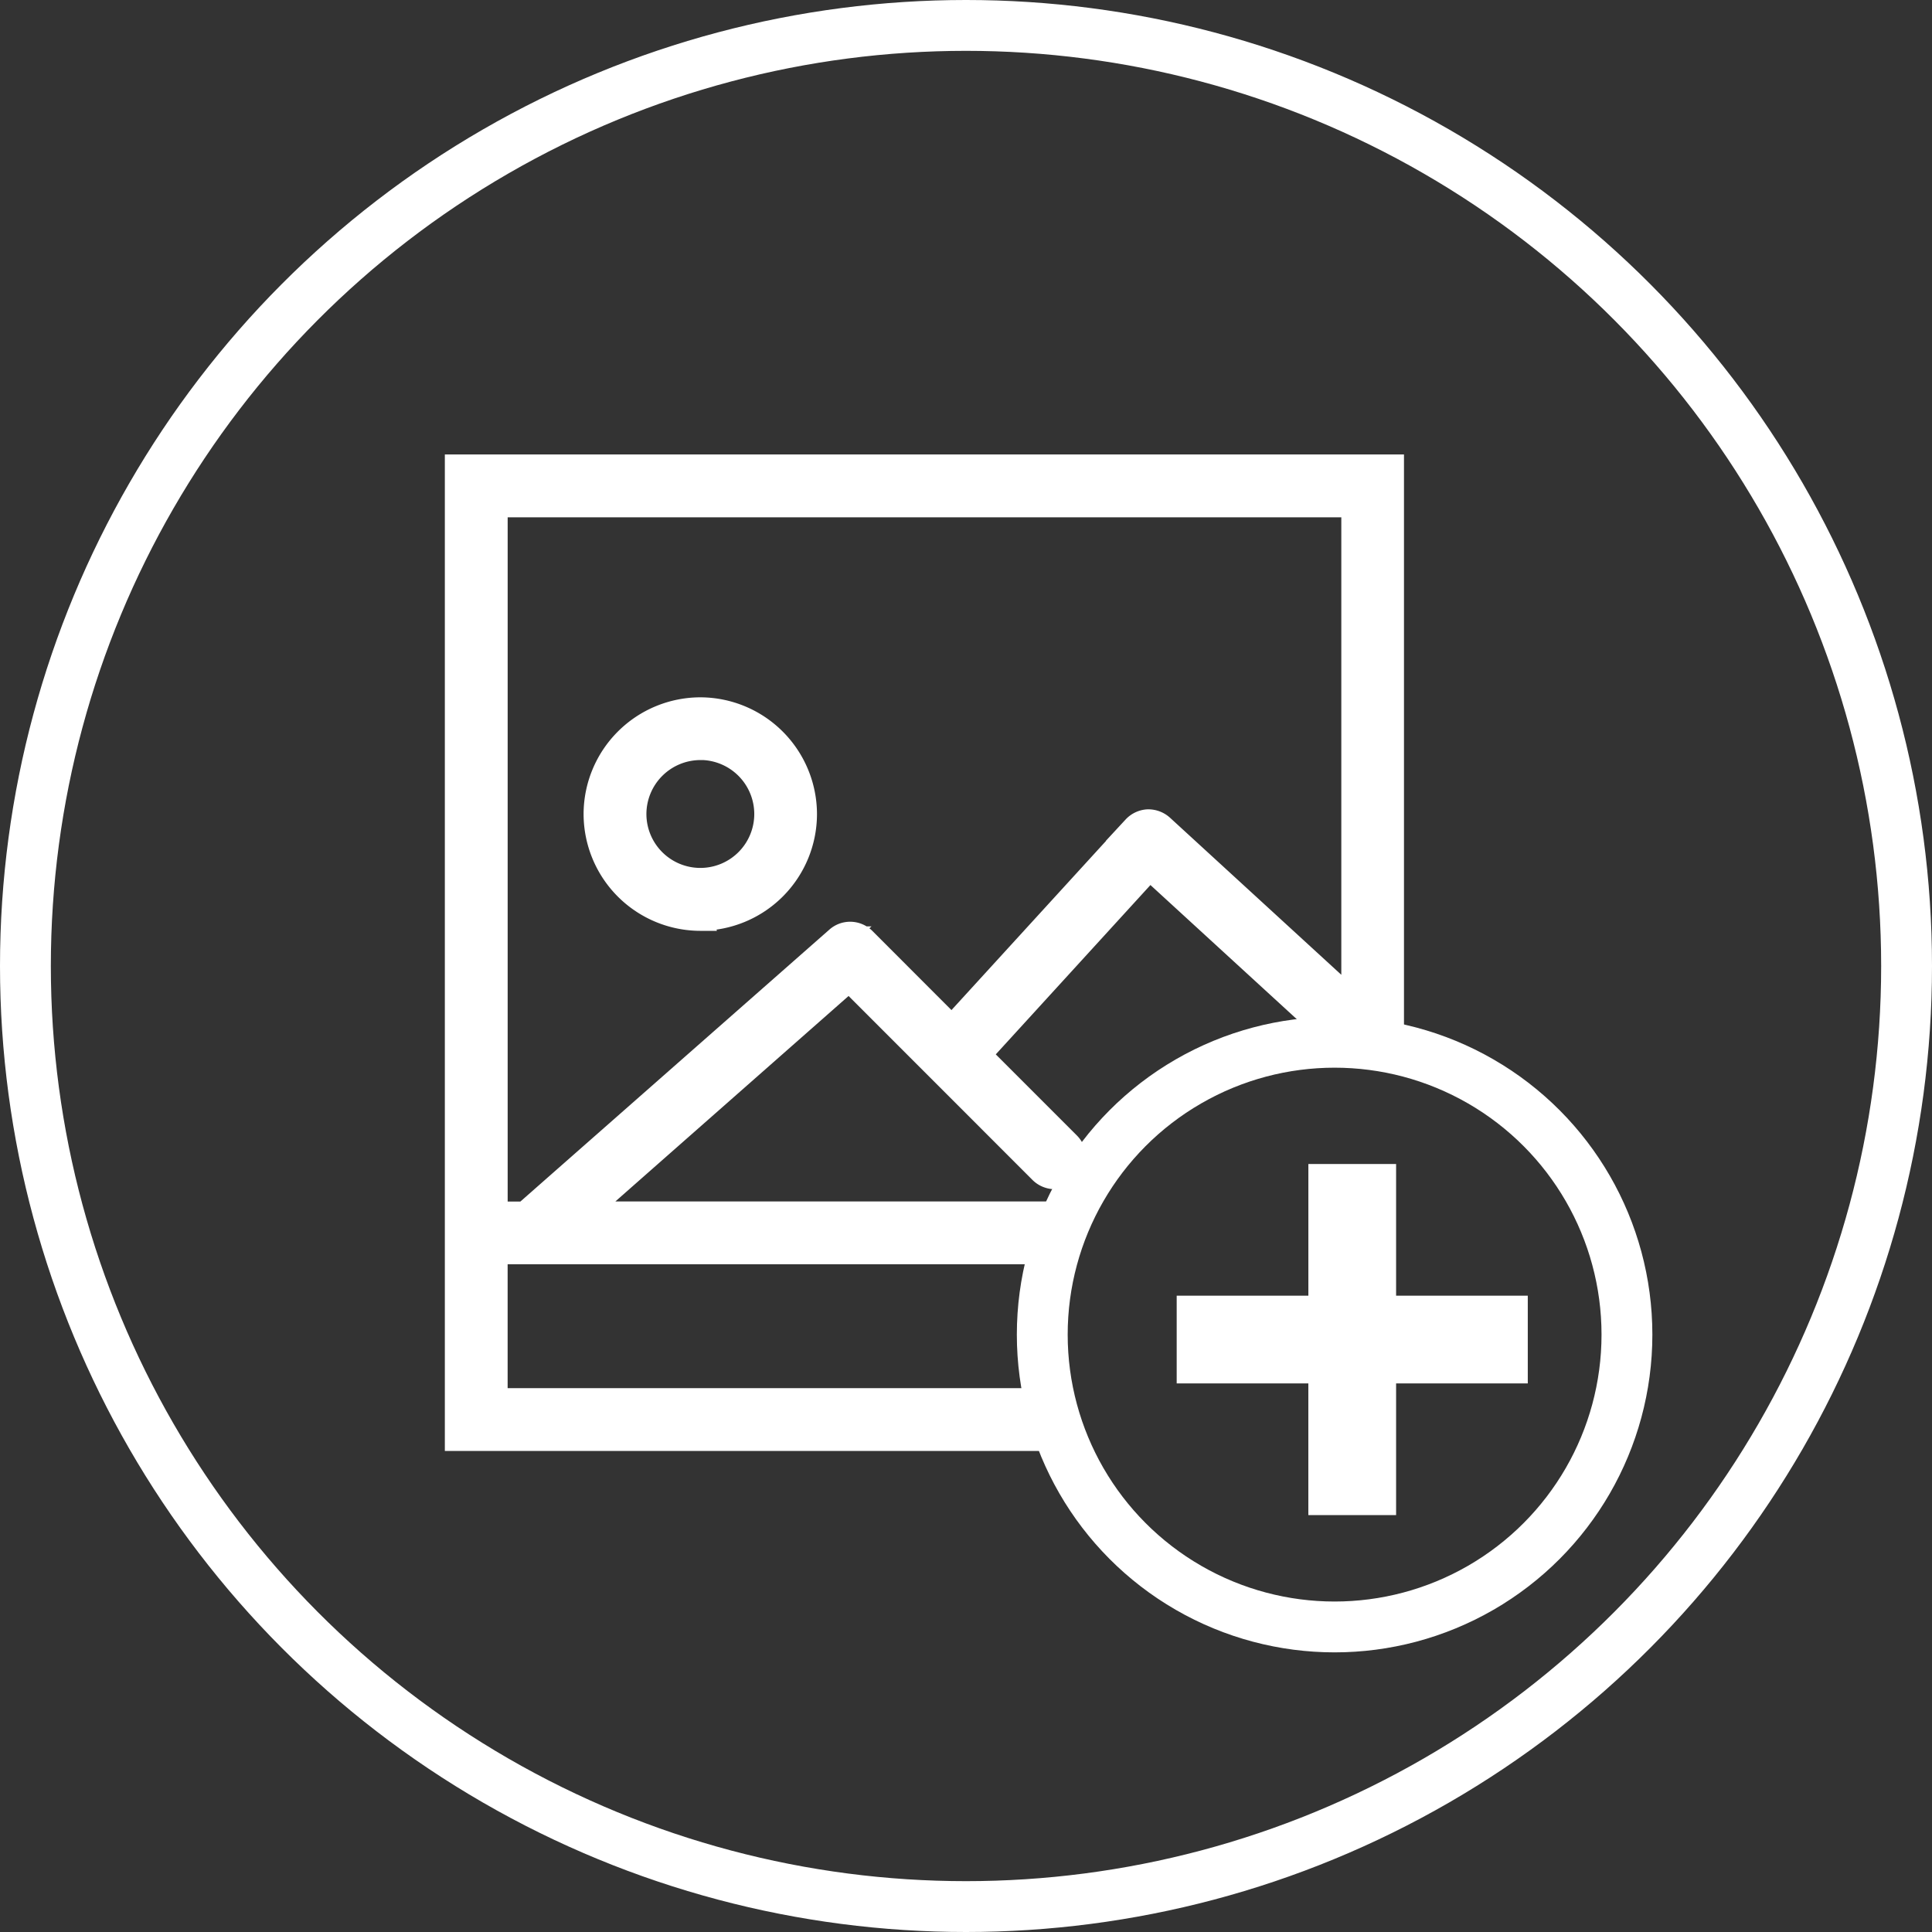 <svg xmlns="http://www.w3.org/2000/svg" width="76" height="76" viewBox="0 0 76 76">
  <rect x="0" y="0" width="76" height="76" fill="#333333" stroke="none"/>
  <g id="Group_288" data-name="Group 288" transform="translate(-330 -719)">
    <g id="Group_289" data-name="Group 289" transform="translate(0 -12)">
      <g id="Ellipse_17" data-name="Ellipse 17" transform="translate(330 731)" fill="none" stroke="#fff" stroke-width="2">
        <circle cx="38" cy="38" r="38" stroke="none"/>
        <circle cx="38" cy="38" r="37" fill="none"/>
      </g>
      <g id="Group_287" data-name="Group 287" transform="translate(37)">
        <path id="Subtraction_1" data-name="Subtraction 1" d="M259.542-13311.8H236v-38.2H272.73v22.749a12.092,12.092,0,0,0-1.729-.124l-.254,0-7.522-6.895-6.744,7.384,3.531,3.532a.738.738,0,0,1,0,1.042.729.729,0,0,1-.516.214.749.749,0,0,1-.523-.214l-7.569-7.572-10.52,9.268H260.2a11.9,11.9,0,0,0-.6,1.471H237.47v5.873h21.714a11.972,11.972,0,0,0,.357,1.467Zm-22.071-36.728v27.916h1.189l12.3-10.825a.728.728,0,0,1,.482-.182.743.743,0,0,1,.519.211l3.484,3.488,7.2-7.88a.755.755,0,0,1,.509-.241h.013a.77.77,0,0,1,.516.194l7.582,6.952v-19.634H237.47Zm8.081,16.267a4.1,4.1,0,0,1-4.094-4.091,4.1,4.1,0,0,1,4.094-4.095,4.1,4.1,0,0,1,4.087,4.095A4.094,4.094,0,0,1,245.551-13332.265Zm0-6.718a2.628,2.628,0,0,0-2.623,2.627,2.623,2.623,0,0,0,2.623,2.616,2.621,2.621,0,0,0,2.62-2.616A2.627,2.627,0,0,0,245.551-13338.982Z" transform="translate(74.999 14099.378)" fill="#fff" stroke="#fff" stroke-miterlimit="10" stroke-width="1"/>
        <path id="Union_1" data-name="Union 1" d="M241.179-13336.19v-5.18H236v-3.451h5.18v-5.18h3.451v5.18h5.18v3.451h-5.18v5.18Z" transform="translate(103.288 14126.79)" fill="#fff" stroke="rgba(0,0,0,0)" stroke-miterlimit="10" stroke-width="1"/>
        <g id="Ellipse_24" data-name="Ellipse 24" transform="translate(333 771)" fill="none" stroke="#fff" stroke-width="2">
          <circle cx="12.5" cy="12.5" r="12.5" stroke="none"/>
          <circle cx="12.5" cy="12.5" r="11.5" fill="none"/>
        </g>
      </g>
    </g>
  </g>
</svg>
